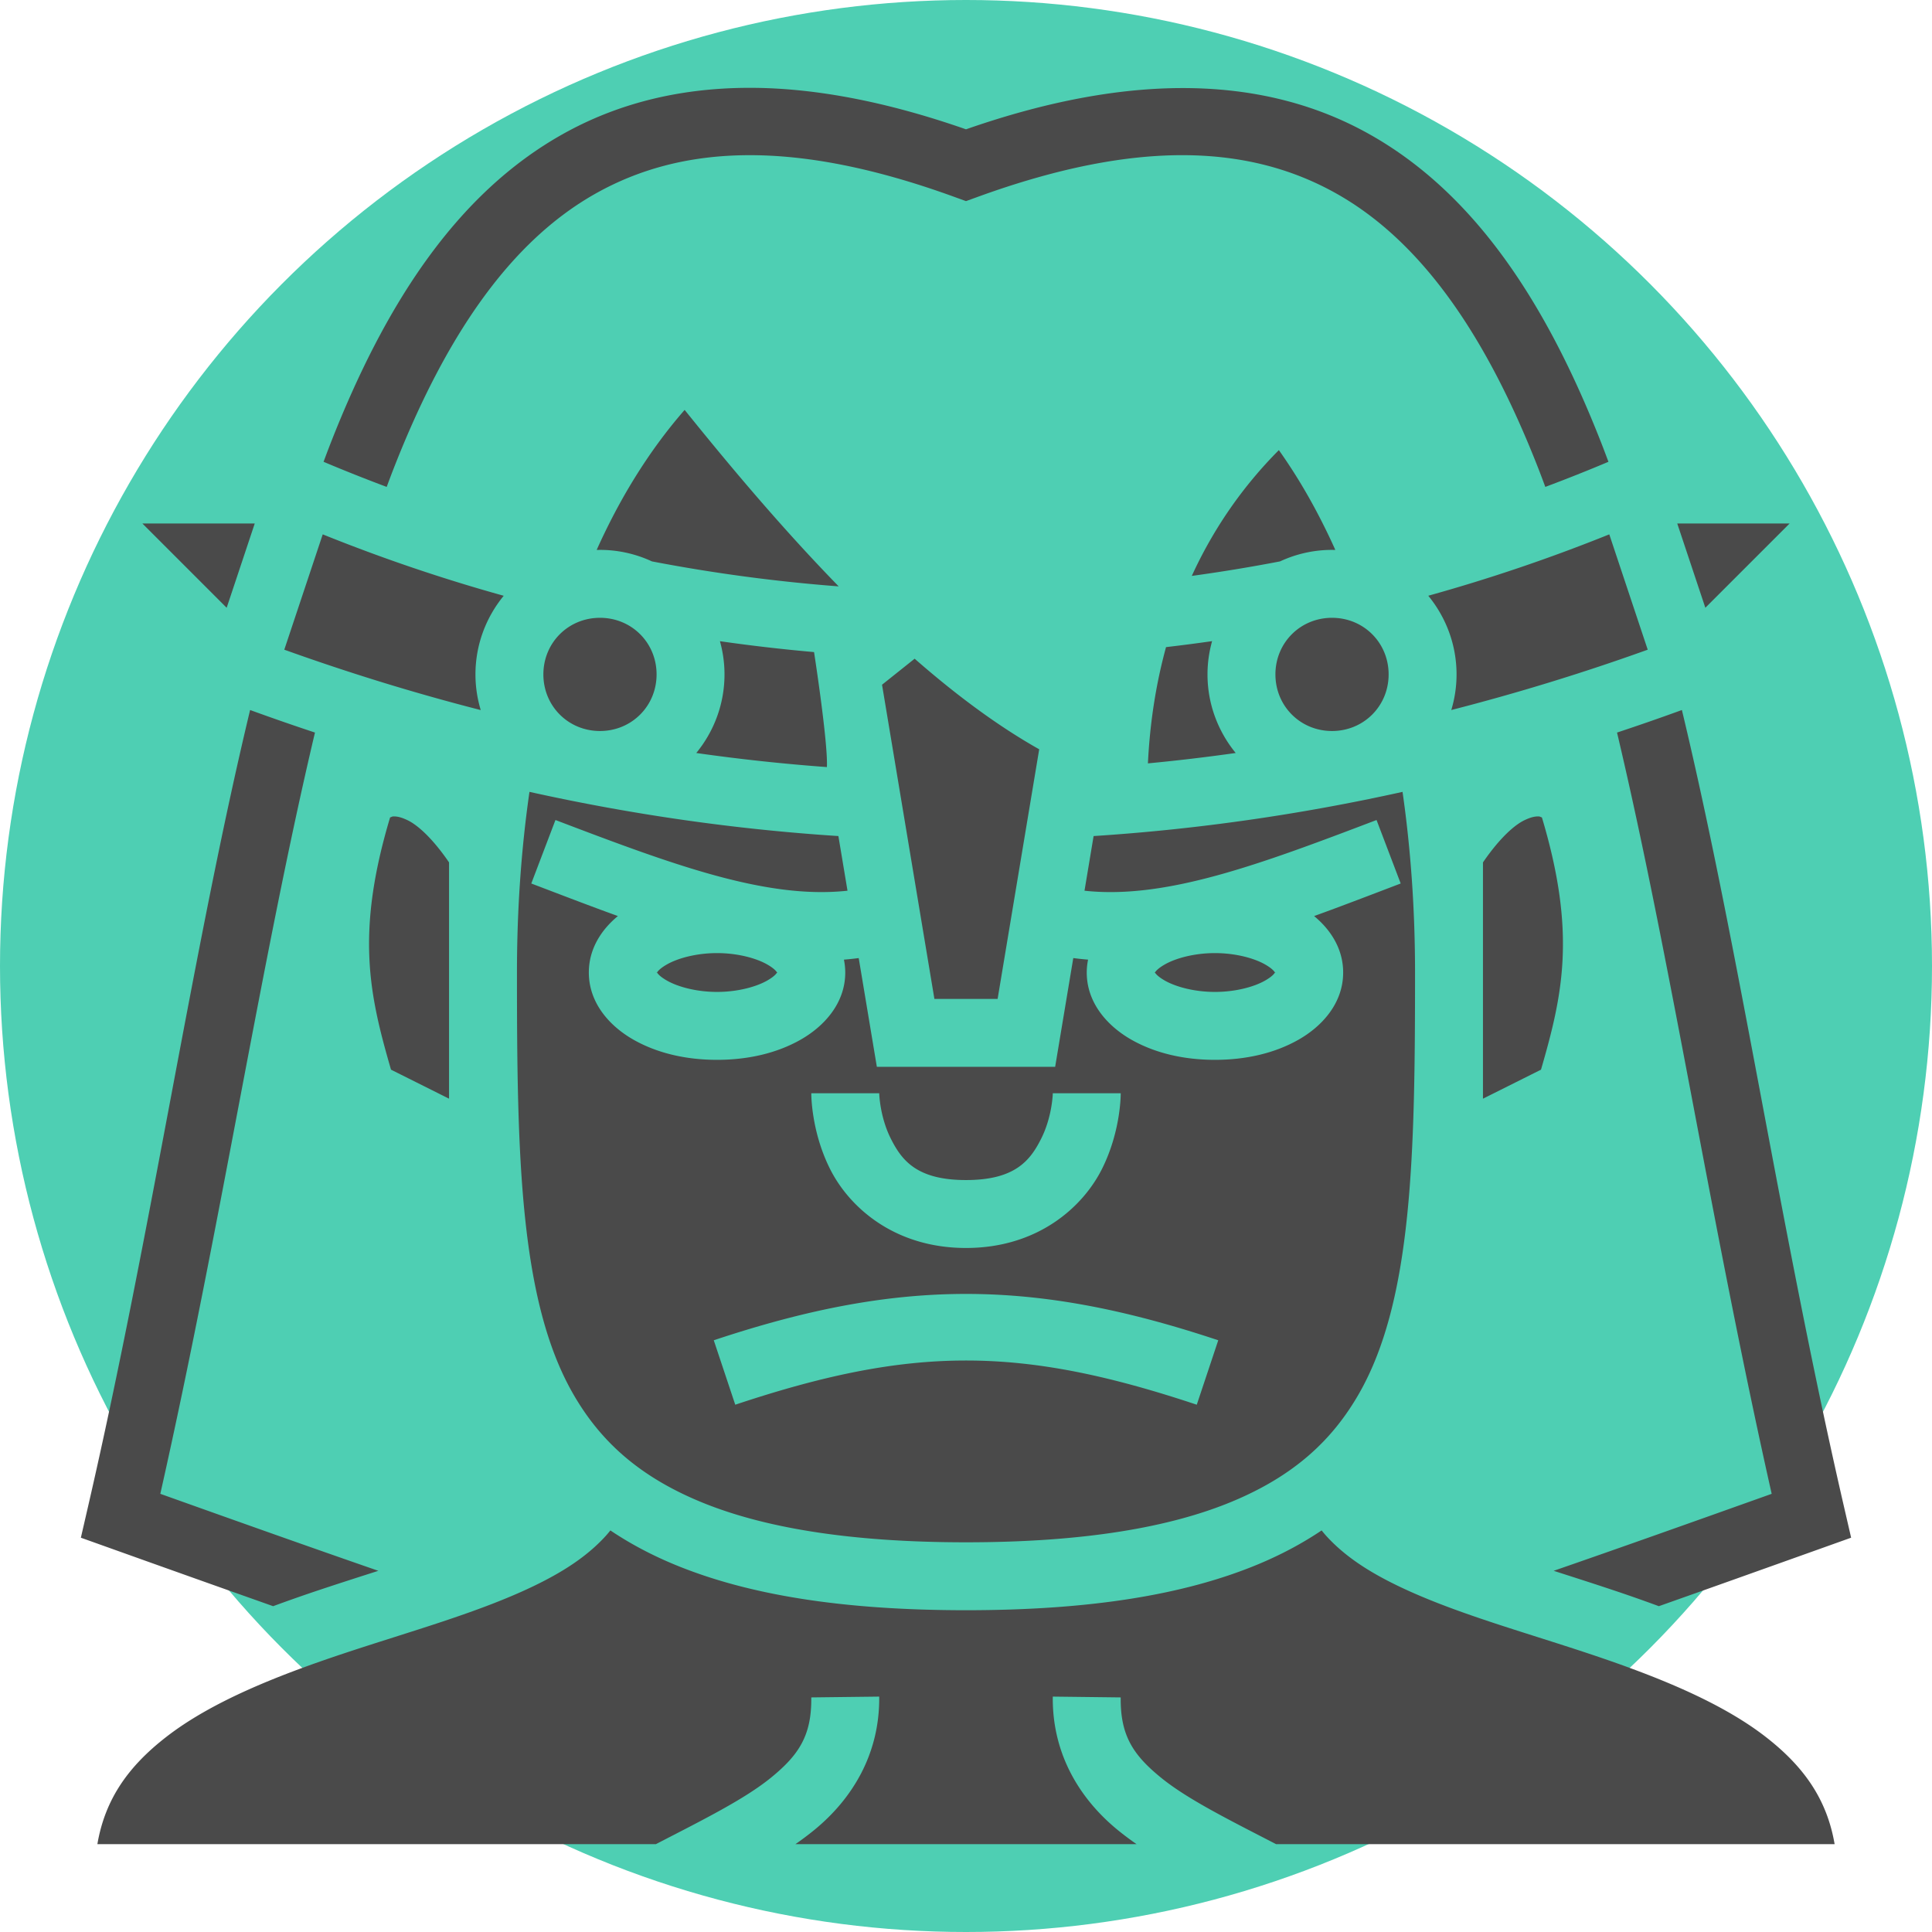 <svg xmlns="http://www.w3.org/2000/svg" viewBox="0 0 512 512" style="height: 512px; width: 512px;"><defs><linearGradient x1="0" x2="1" y1="1" y2="0" id="delapouite-barbarian-gradient-2"><stop offset="0%" stop-color="#000000" stop-opacity="1"></stop><stop offset="100%" stop-color="#000000" stop-opacity="1"></stop></linearGradient><linearGradient x1="0" x2="1" y1="1" y2="0" id="delapouite-barbarian-gradient-3"><stop offset="0%" stop-color="#000000" stop-opacity="1"></stop><stop offset="100%" stop-color="#000000" stop-opacity="1"></stop></linearGradient><linearGradient x1="0" x2="1" y1="1" y2="0" id="delapouite-barbarian-gradient-4"><stop offset="0%" stop-color="#000000" stop-opacity="1"></stop><stop offset="100%" stop-color="#000000" stop-opacity="1"></stop></linearGradient><linearGradient x1="0" x2="1" y1="1" y2="0" id="delapouite-barbarian-gradient-5"><stop offset="0%" stop-color="#000000" stop-opacity="1"></stop><stop offset="100%" stop-color="#000000" stop-opacity="1"></stop></linearGradient><linearGradient x1="0" x2="1" y1="1" y2="0" id="delapouite-barbarian-gradient-6"><stop offset="0%" stop-color="#000000" stop-opacity="1"></stop><stop offset="100%" stop-color="#000000" stop-opacity="1"></stop></linearGradient><linearGradient x1="0" x2="1" y1="1" y2="0" id="delapouite-barbarian-gradient-7"><stop offset="0%" stop-color="#000000" stop-opacity="1"></stop><stop offset="100%" stop-color="#000000" stop-opacity="1"></stop></linearGradient><linearGradient x1="0" x2="1" y1="1" y2="0" id="delapouite-barbarian-gradient-8"><stop offset="0%" stop-color="#000000" stop-opacity="1"></stop><stop offset="100%" stop-color="#000000" stop-opacity="1"></stop></linearGradient><linearGradient x1="0" x2="1" y1="1" y2="0" id="delapouite-barbarian-gradient-9"><stop offset="0%" stop-color="#000000" stop-opacity="1"></stop><stop offset="100%" stop-color="#000000" stop-opacity="1"></stop></linearGradient><linearGradient x1="0" x2="1" y1="1" y2="0" id="delapouite-barbarian-gradient-10"><stop offset="0%" stop-color="#000000" stop-opacity="1"></stop><stop offset="100%" stop-color="#000000" stop-opacity="1"></stop></linearGradient><linearGradient x1="0" x2="1" y1="1" y2="0" id="delapouite-barbarian-gradient-11"><stop offset="0%" stop-color="#000000" stop-opacity="1"></stop><stop offset="100%" stop-color="#000000" stop-opacity="1"></stop></linearGradient><linearGradient x1="0" x2="1" y1="1" y2="0" id="delapouite-barbarian-gradient-12"><stop offset="0%" stop-color="#000000" stop-opacity="1"></stop><stop offset="100%" stop-color="#000000" stop-opacity="1"></stop></linearGradient><linearGradient x1="0" x2="1" y1="1" y2="0" id="delapouite-barbarian-gradient-13"><stop offset="0%" stop-color="#000000" stop-opacity="1"></stop><stop offset="100%" stop-color="#000000" stop-opacity="1"></stop></linearGradient><linearGradient x1="0" x2="1" y1="1" y2="0" id="delapouite-barbarian-gradient-14"><stop offset="0%" stop-color="#000000" stop-opacity="1"></stop><stop offset="100%" stop-color="#000000" stop-opacity="1"></stop></linearGradient><linearGradient x1="0" x2="1" y1="1" y2="0" id="delapouite-barbarian-gradient-15"><stop offset="0%" stop-color="#000000" stop-opacity="1"></stop><stop offset="100%" stop-color="#000000" stop-opacity="1"></stop></linearGradient><linearGradient x1="0" x2="1" y1="1" y2="0" id="delapouite-barbarian-gradient-16"><stop offset="0%" stop-color="#000000" stop-opacity="1"></stop><stop offset="100%" stop-color="#000000" stop-opacity="1"></stop></linearGradient><linearGradient x1="0" x2="1" y1="1" y2="0" id="delapouite-barbarian-gradient-17"><stop offset="0%" stop-color="#000000" stop-opacity="1"></stop><stop offset="100%" stop-color="#000000" stop-opacity="1"></stop></linearGradient><linearGradient x1="0" x2="1" y1="1" y2="0" id="delapouite-barbarian-gradient-18"><stop offset="0%" stop-color="#000000" stop-opacity="1"></stop><stop offset="100%" stop-color="#000000" stop-opacity="1"></stop></linearGradient><linearGradient x1="0" x2="1" y1="1" y2="0" id="delapouite-barbarian-gradient-19"><stop offset="0%" stop-color="#000000" stop-opacity="1"></stop><stop offset="100%" stop-color="#000000" stop-opacity="1"></stop></linearGradient><linearGradient x1="0" x2="1" y1="1" y2="0" id="delapouite-barbarian-gradient-20"><stop offset="0%" stop-color="#000000" stop-opacity="1"></stop><stop offset="100%" stop-color="#000000" stop-opacity="1"></stop></linearGradient><linearGradient x1="0" x2="1" y1="1" y2="0" id="delapouite-barbarian-gradient-21"><stop offset="0%" stop-color="#000000" stop-opacity="1"></stop><stop offset="100%" stop-color="#000000" stop-opacity="1"></stop></linearGradient><linearGradient x1="0" x2="1" y1="1" y2="0" id="delapouite-barbarian-gradient-22"><stop offset="0%" stop-color="#000000" stop-opacity="1"></stop><stop offset="100%" stop-color="#000000" stop-opacity="1"></stop></linearGradient><linearGradient x1="0" x2="1" y1="1" y2="0" id="delapouite-barbarian-gradient-23"><stop offset="0%" stop-color="#000000" stop-opacity="1"></stop><stop offset="100%" stop-color="#000000" stop-opacity="1"></stop></linearGradient><linearGradient x1="0" x2="1" y1="1" y2="0" id="delapouite-barbarian-gradient-24"><stop offset="0%" stop-color="#000000" stop-opacity="1"></stop><stop offset="100%" stop-color="#000000" stop-opacity="1"></stop></linearGradient><linearGradient x1="0" x2="1" y1="1" y2="0" id="delapouite-barbarian-gradient-25"><stop offset="0%" stop-color="#000000" stop-opacity="1"></stop><stop offset="100%" stop-color="#000000" stop-opacity="1"></stop></linearGradient><linearGradient x1="0" x2="1" y1="1" y2="0" id="delapouite-barbarian-gradient-26"><stop offset="0%" stop-color="#000000" stop-opacity="1"></stop><stop offset="100%" stop-color="#000000" stop-opacity="1"></stop></linearGradient><linearGradient x1="0" x2="1" y1="1" y2="0" id="delapouite-barbarian-gradient-27"><stop offset="0%" stop-color="#000000" stop-opacity="1"></stop><stop offset="100%" stop-color="#000000" stop-opacity="1"></stop></linearGradient><linearGradient x1="0" x2="1" y1="1" y2="0" id="delapouite-barbarian-gradient-28"><stop offset="0%" stop-color="#000000" stop-opacity="1"></stop><stop offset="100%" stop-color="#000000" stop-opacity="1"></stop></linearGradient><linearGradient x1="0" x2="1" y1="1" y2="0" id="delapouite-barbarian-gradient-29"><stop offset="0%" stop-color="#000000" stop-opacity="1"></stop><stop offset="100%" stop-color="#000000" stop-opacity="1"></stop></linearGradient><linearGradient x1="0" x2="1" y1="1" y2="0" id="delapouite-barbarian-gradient-30"><stop offset="0%" stop-color="#000000" stop-opacity="1"></stop><stop offset="100%" stop-color="#000000" stop-opacity="1"></stop></linearGradient><linearGradient x1="0" x2="1" y1="1" y2="0" id="delapouite-barbarian-gradient-31"><stop offset="0%" stop-color="#000000" stop-opacity="1"></stop><stop offset="100%" stop-color="#000000" stop-opacity="1"></stop></linearGradient><linearGradient x1="0" x2="1" y1="1" y2="0" id="delapouite-barbarian-gradient-32"><stop offset="0%" stop-color="#000000" stop-opacity="1"></stop><stop offset="100%" stop-color="#000000" stop-opacity="1"></stop></linearGradient><linearGradient x1="0" x2="1" y1="1" y2="0" id="delapouite-barbarian-gradient-33"><stop offset="0%" stop-color="#000000" stop-opacity="1"></stop><stop offset="100%" stop-color="#000000" stop-opacity="1"></stop></linearGradient><linearGradient x1="0" x2="1" y1="1" y2="0" id="delapouite-barbarian-gradient-34"><stop offset="0%" stop-color="#000000" stop-opacity="1"></stop><stop offset="100%" stop-color="#000000" stop-opacity="1"></stop></linearGradient><linearGradient x1="0" x2="1" y1="1" y2="0" id="delapouite-barbarian-gradient-35"><stop offset="0%" stop-color="#000000" stop-opacity="1"></stop><stop offset="100%" stop-color="#000000" stop-opacity="1"></stop></linearGradient></defs><circle cx="256" cy="256" r="256" fill="#4ecfb3" fill-opacity="1"></circle><g class="" transform="translate(0,0)" style=""><path d="M197.584 23.28c-18.284.166-34.4 4.378-48.488 12.285C120.92 51.38 102.008 80.7 87.62 117.445c-.637 1.623-1.254 3.282-1.874 4.936a433.13 433.13 0 0 0 16.73 6.654c.628-1.69 1.26-3.378 1.905-5.028 13.612-34.757 30.7-59.935 53.524-72.746 11.413-6.405 24.546-10.037 40.137-10.136 15.592-.1 33.64 3.335 54.884 11.06L256 53.3l3.076-1.116c42.486-15.45 72.195-13.735 95.02-.924 22.824 12.81 39.912 37.99 53.523 72.746.645 1.65 1.276 3.338 1.905 5.028a433.14 433.14 0 0 0 16.73-6.653c-.62-1.653-1.238-3.312-1.874-4.936-14.388-36.743-33.3-66.065-61.476-81.88C335.38 20.117 300.046 18.895 256 34.27c-21.502-7.506-40.977-11.15-58.416-10.99zm-16.145 85.35c-4.77 5.446-9.19 11.48-13.268 18.068-3.655 5.905-7 12.262-10.037 19.01l.16.035c.235-.005.47-.018.705-.018a32.61 32.61 0 0 1 13.77 3.05 439.41 439.41 0 0 0 49.494 6.62c-15.17-15.56-29.05-32.14-40.825-46.764zm157.474 10.652c-9.547 9.597-17.313 20.762-23.076 33.34a438.226 438.226 0 0 0 23.387-3.846 32.61 32.61 0 0 1 13.775-3.05c.236 0 .47.012.705.017l.16-.035c-3.036-6.748-6.382-13.105-10.037-19.01a147.53 147.53 0 0 0-4.914-7.416zM37.727 138.725l22.34 22.34 7.445-22.34zm406.76 0l7.447 22.34 22.34-22.34zM85.526 141.61l-10.187 30.564c17.367 6.233 34.72 11.564 52.062 16.002-.906-3-1.4-6.17-1.4-9.45 0-7.88 2.816-15.144 7.486-20.84a453.046 453.046 0 0 1-47.96-16.276zm340.95 0a452.977 452.977 0 0 1-47.967 16.267c4.673 5.7 7.492 12.966 7.492 20.848 0 3.276-.492 6.444-1.396 9.44a579.07 579.07 0 0 0 52.058-15.99zM159 163.725c-8.39 0-15 6.61-15 15s6.61 15 15 15 15-6.61 15-15-6.61-15-15-15zm194 0c-8.39 0-15 6.61-15 15s6.61 15 15 15 15-6.61 15-15-6.61-15-15-15zm-31.78 6.184a454.296 454.296 0 0 1-12.21 1.585c-2.643 9.64-4.27 19.926-4.8 30.808a509.808 509.808 0 0 0 23.265-2.752c-4.663-5.694-7.475-12.953-7.475-20.825 0-3.05.43-6.005 1.22-8.816zm-130.433.014a32.614 32.614 0 0 1 1.213 8.8c0 7.875-2.813 15.136-7.48 20.83a510.61 510.61 0 0 0 34.617 3.73c.32-6.48-3.405-30.475-3.405-30.475a456.76 456.76 0 0 1-24.945-2.886zm51.604 4.64l-8.644 6.897 13.88 83.265h16.75L275.4 198.57c-11.192-6.3-22.285-14.618-33.01-24.007zM66.28 188.16c-15.22 63.397-26.077 137.993-43.05 211.542l-1.8 7.804 7.543 2.696a14845.52 14845.52 0 0 0 43.41 15.453 417.662 417.662 0 0 1 12.77-4.47c5.114-1.703 10.176-3.32 15.11-4.903-17.488-6.054-36.565-12.83-57.777-20.403C58.5 324.755 69.37 253.65 83.47 194.134a613.683 613.683 0 0 1-17.19-5.974zm379.44 0a613.688 613.688 0 0 1-17.19 5.975c14.1 59.517 24.97 130.62 40.984 201.744-21.212 7.57-40.29 14.348-57.776 20.402 4.933 1.582 9.995 3.2 15.108 4.904a417.657 417.657 0 0 1 12.77 4.47c13.545-4.79 27.904-9.916 43.41-15.454l7.544-2.696-1.8-7.804c-16.973-73.55-27.83-148.145-43.05-211.54zm-305.408 21.694c-2.188 15.23-3.312 31.277-3.312 47.87 0 48 .646 86.742 14.814 111.536 7.085 12.397 17.22 21.812 33.647 28.657 16.428 6.844 39.29 10.808 70.54 10.808 31.25 0 54.112-3.964 70.54-10.808 16.426-6.845 26.56-16.26 33.646-28.657C374.354 344.466 375 305.725 375 257.725c0-16.594-1.124-32.64-3.313-47.87-27.274 6.046-54.568 9.943-81.87 11.71l-2.413 14.484c21.605 2.345 46.537-6.993 77.395-18.737l6.4 16.824c-7.816 2.975-15.448 5.92-22.948 8.63 4.365 3.607 7.7 8.663 7.7 14.958 0 8.2-5.652 14.307-11.88 17.834-6.228 3.526-13.82 5.31-22.095 5.31-8.275 0-15.868-1.784-22.096-5.31-6.227-3.528-11.88-9.635-11.88-17.835 0-1.182.13-2.316.35-3.41a79.073 79.073 0 0 1-3.92-.416l-4.805 28.825h-47.25L227.57 253.9c-1.305.168-2.612.31-3.92.415.22 1.094.35 2.228.35 3.41 0 8.2-5.653 14.307-11.88 17.834-6.23 3.526-13.822 5.31-22.097 5.31-8.274 0-15.867-1.784-22.095-5.31-6.228-3.528-11.88-9.635-11.88-17.835 0-6.295 3.335-11.35 7.7-14.96-7.5-2.707-15.132-5.653-22.95-8.628l6.403-16.824c30.86 11.744 55.79 21.082 77.396 18.736l-2.414-14.485c-27.3-1.767-54.595-5.664-81.87-11.71zm-36.177 6.512c-.22.01-.53.215-.754.254-9.218 30.762-5.474 47.118.24 66.853l15.38 7.69v-62.618c-4.425-6.463-8.398-9.97-11.084-11.224-1.486-.692-2.616-1.015-3.78-.954zm303.73 0c-1.165-.06-2.295.262-3.78.955-2.687 1.254-6.66 4.762-11.085 11.225v62.618l15.38-7.69c5.715-19.735 9.458-36.09.24-66.853-.226-.04-.535-.243-.755-.254zM190.023 252.58c-5.52 0-10.413 1.38-13.224 2.973-2.023 1.145-2.54 1.945-2.68 2.172.14.227.657 1.027 2.68 2.172 2.81 1.592 7.704 2.973 13.223 2.973 5.52 0 10.415-1.38 13.227-2.973 2.022-1.145 2.538-1.945 2.68-2.172-.142-.227-.658-1.027-2.68-2.172-2.812-1.592-7.707-2.972-13.227-2.972zm15.907 5.145c.055.09.07.11.07 0s-.015-.09-.07 0zm-31.81 0c-.056-.09-.07-.11-.07 0s.014.09.07 0zm147.857-5.144c-5.52 0-10.415 1.38-13.227 2.973-2.022 1.145-2.538 1.945-2.68 2.172.142.227.658 1.027 2.68 2.172 2.812 1.592 7.707 2.973 13.227 2.973 5.52 0 10.413-1.38 13.224-2.973 2.023-1.145 2.54-1.945 2.68-2.172-.14-.227-.657-1.027-2.68-2.172-2.81-1.592-7.704-2.972-13.223-2.972zm15.904 5.145c.056.09.07.11.07 0s-.014-.09-.07 0zm-31.81 0c-.055-.09-.07-.11-.07 0s.015.09.07 0zm-91.07 32h18s.124 6.12 3.05 11.975c2.927 5.853 6.95 11.025 19.95 11.025s17.023-5.172 19.95-11.025c2.926-5.854 3.05-11.975 3.05-11.975h18s.124 9.88-4.95 20.026c-5.073 10.147-17.05 20.975-36.05 20.975-19 0-30.977-10.828-36.05-20.974-5.074-10.146-4.95-20.025-4.95-20.025zm41 53.178c21.138 0 42.276 4.093 66.846 12.283l-5.692 17.078c-46.86-15.62-75.447-15.62-122.308 0l-5.692-17.078c24.57-8.19 45.708-12.283 66.846-12.283zm-94.244 62.674a30.333 30.333 0 0 1-1.297 1.53c-5.123 5.61-11.71 9.69-19.056 13.228-14.692 7.073-32.843 12.024-50.558 17.93-17.716 5.904-34.85 12.754-46.82 22.064-9.73 7.565-16.135 16.173-18.22 28.395H173.81c12.59-6.51 23.538-11.936 30.553-17.66 7.39-6.03 10.754-11.19 10.635-21.232l18-.215c.18 15.237-7.198 27.185-17.256 35.392a81.47 81.47 0 0 1-4.953 3.715h90.42a81.47 81.47 0 0 1-4.954-3.715c-10.058-8.207-17.436-20.155-17.256-35.392l18 .215c-.12 10.042 3.246 15.203 10.635 21.232 7.015 5.724 17.962 11.15 30.553 17.66h148.007c-2.086-12.222-8.492-20.83-18.22-28.396-11.97-9.31-29.105-16.16-46.82-22.066-17.716-5.905-35.867-10.856-50.56-17.93-7.345-3.536-13.932-7.618-19.054-13.228-.45-.493-.878-1.006-1.296-1.53-5.047 3.394-10.633 6.395-16.783 8.958-19.572 8.155-44.71 12.19-77.46 12.19-32.75 0-57.888-4.035-77.46-12.19-6.15-2.563-11.737-5.564-16.784-8.957z" fill="#4a4a4a" fill-opacity="1"></path></g></svg>